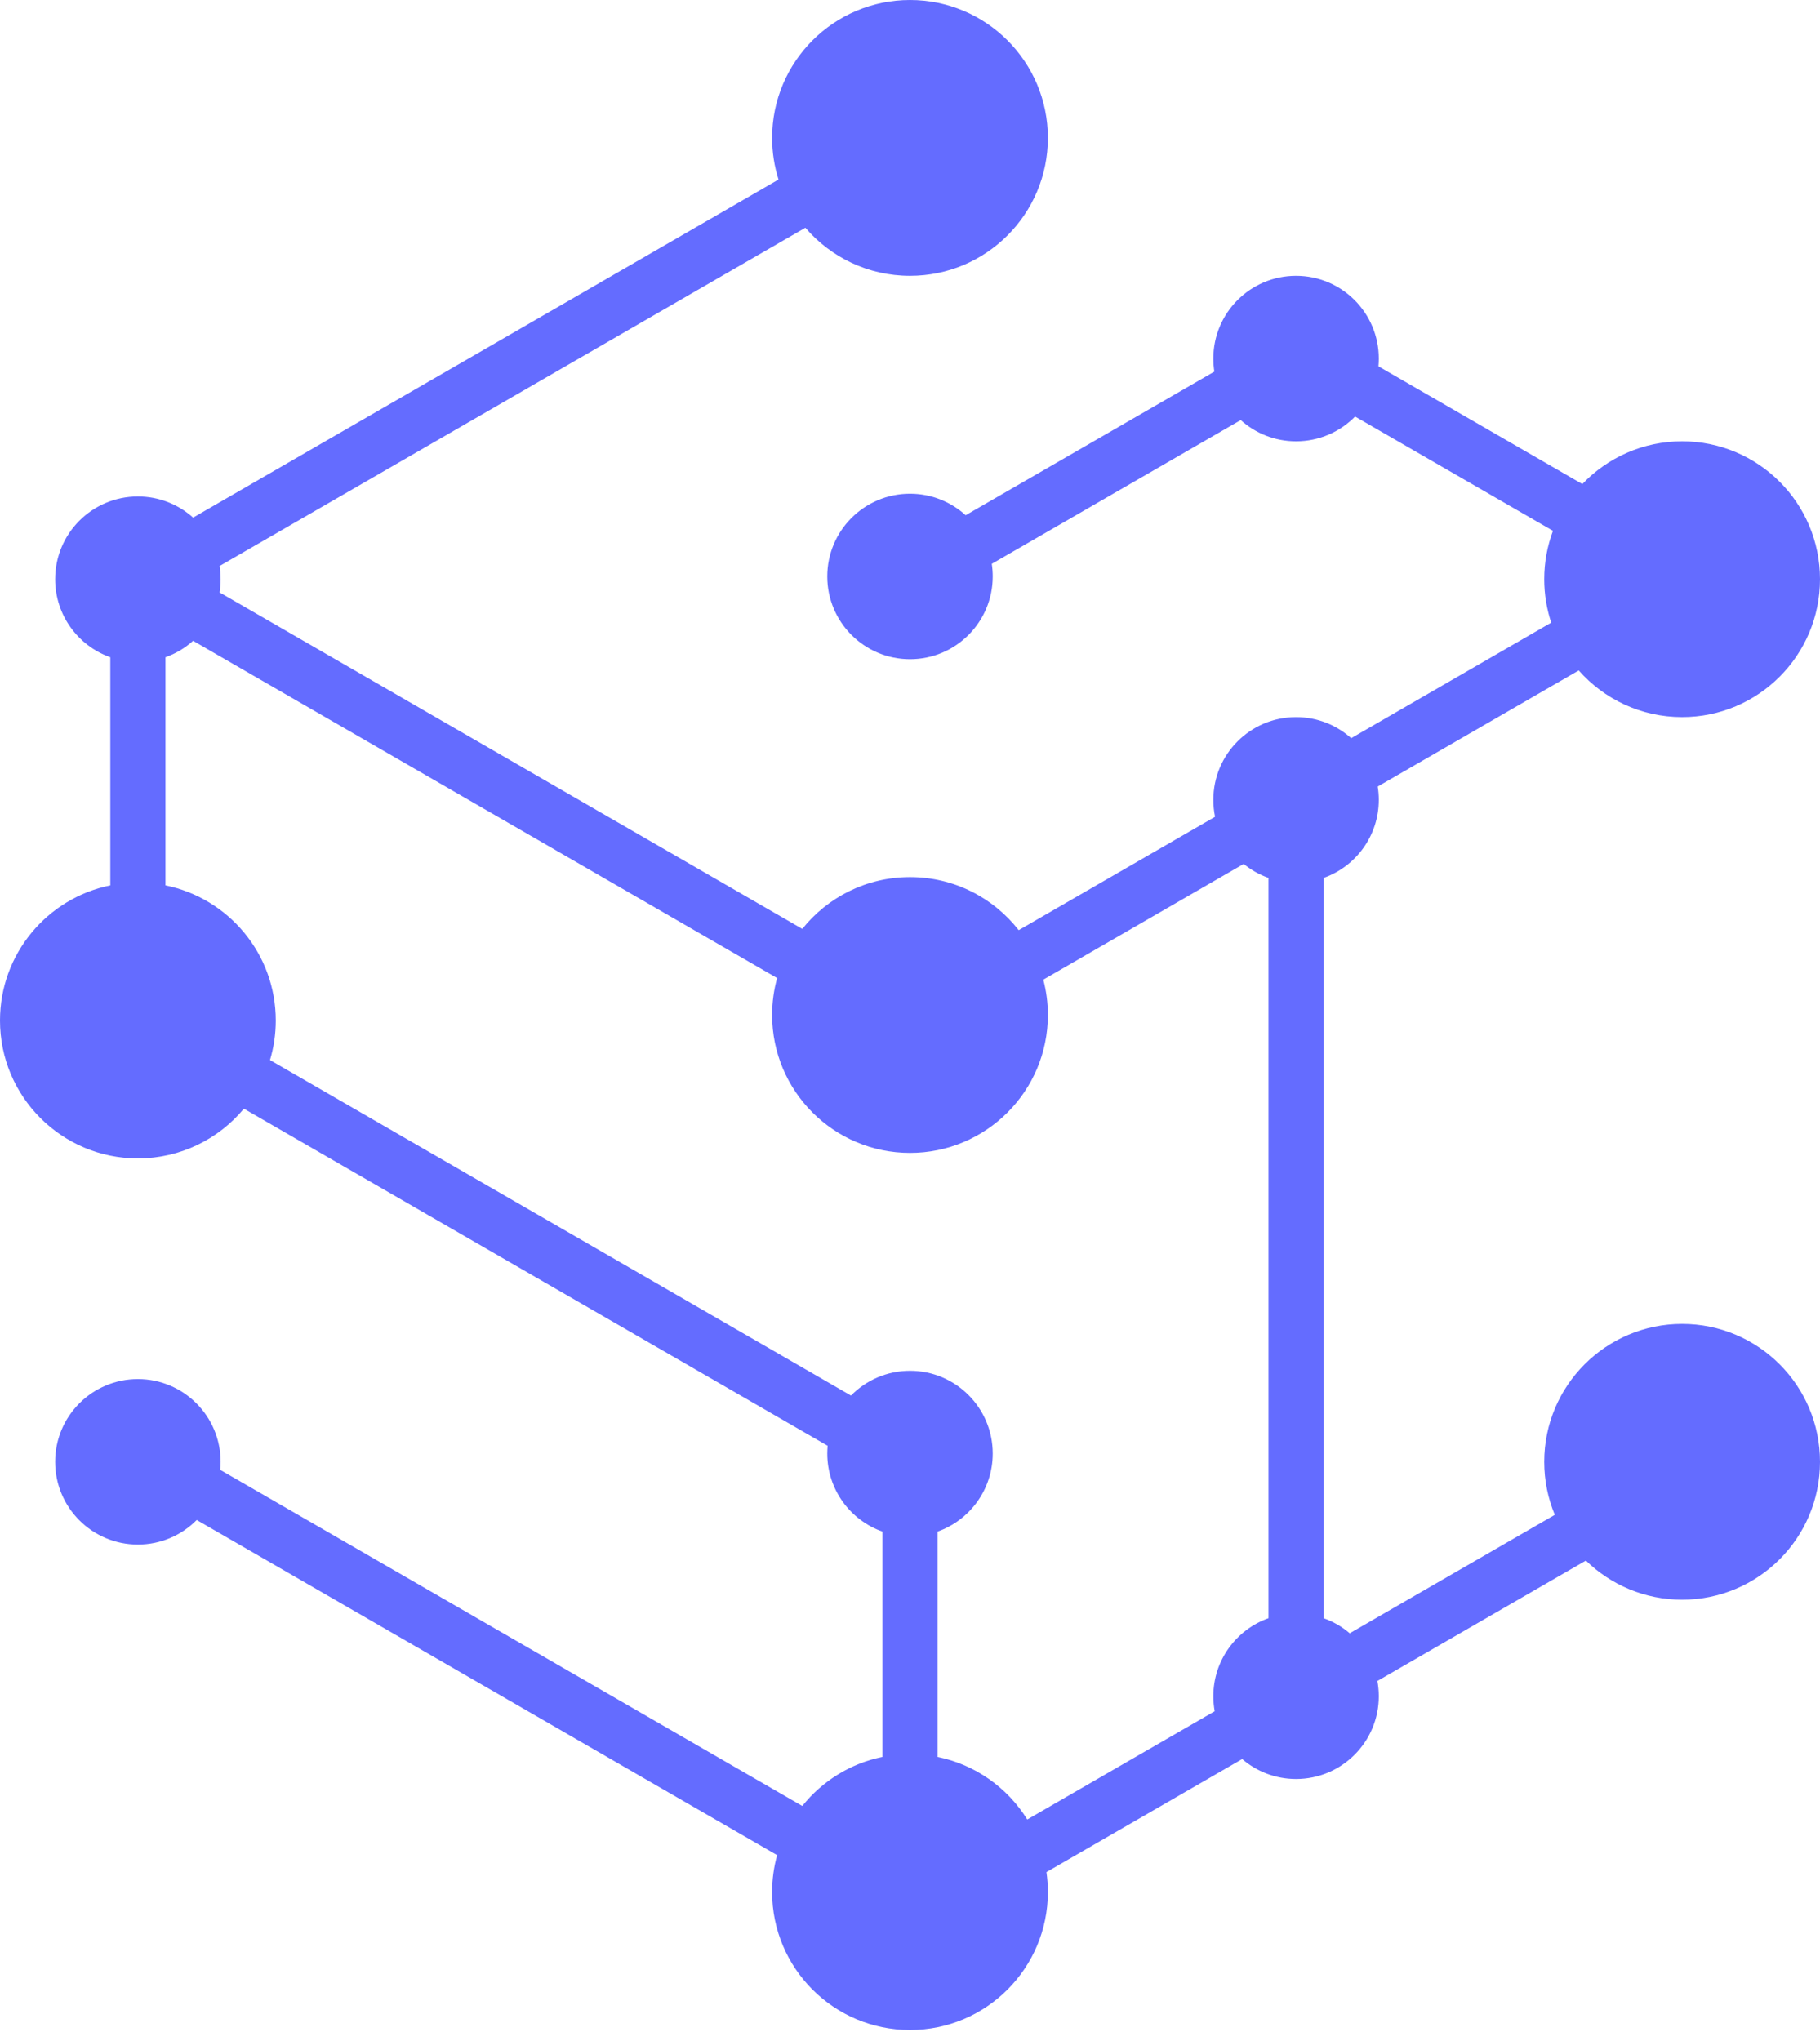 <?xml version="1.0" encoding="UTF-8"?>
<svg width="132px" height="148px" viewBox="0 0 132 148" version="1.1" xmlns="http://www.w3.org/2000/svg" xmlns:xlink="http://www.w3.org/1999/xlink">
    <title>gensi-bv@2x</title>
    <g id="页面-1" stroke="none" stroke-width="1" fill="none" fill-rule="evenodd">
        <g id="gensi-bv" fill="#646CFF">
            <path d="M66,20 C71.523,20 76,15.523 76,10 C76,4.477 71.523,0 66,0 C60.477,0 56,4.477 56,10 C56,11.052 56.163,12.067 56.464,13.019 L14.005,37.533 C12.943,36.58 11.539,36 10,36 C6.686,36 4,38.686 4,42 C4,44.612 5.67,46.835 8,47.659 L8,64.2 C3.436,65.127 0,69.162 0,74 C0,79.523 4.477,84 10,84 C13.091,84 15.855,82.597 17.689,80.394 L60.026,104.837 C60.009,105.023 60,105.21 60,105.4 C60,108.012 61.67,110.235 64,111.059 L64,127.4 C61.664,127.874 59.623,129.163 58.188,130.957 L15.972,106.584 C15.991,106.392 16,106.197 16,106 C16,102.686 13.314,100 10,100 C6.686,100 4,102.686 4,106 C4,109.314 6.686,112 10,112 C11.669,112 13.179,111.318 14.267,110.218 L56.363,134.522 C56.126,135.374 56,136.272 56,137.2 C56,142.723 60.477,147.2 66,147.2 C71.523,147.2 76,142.723 76,137.2 C76,136.708 75.964,136.224 75.896,135.751 L90.093,127.554 C91.143,128.455 92.508,129 94,129 C97.314,129 100,126.314 100,123 C100,122.622 99.965,122.252 99.898,121.893 L115.021,113.162 C116.823,114.918 119.285,116 122,116 C127.523,116 132,111.523 132,106 C132,100.477 127.523,96 122,96 C116.477,96 112,100.477 112,106 C112,107.362 112.272,108.661 112.766,109.845 L97.891,118.433 C97.338,117.961 96.699,117.588 96,117.341 L96,63.659 C98.33,62.835 100,60.612 100,58 C100,57.671 99.974,57.348 99.923,57.034 L114.502,48.616 C116.334,50.691 119.014,52 122,52 C127.523,52 132,47.523 132,42 C132,36.477 127.523,32 122,32 C119.153,32 116.583,33.19 114.762,35.1 L99.974,26.562 C99.991,26.377 100,26.19 100,26 C100,22.686 97.314,20 94,20 C90.686,20 88,22.686 88,26 C88,26.322 88.025,26.638 88.074,26.946 L70.036,37.36 C68.97,36.391 67.554,35.8 66,35.8 C62.686,35.8 60,38.486 60,41.8 C60,45.114 62.686,47.8 66,47.8 C69.314,47.8 72,45.114 72,41.8 C72,41.489 71.976,41.184 71.931,40.885 L89.987,30.46 C91.05,31.418 92.457,32 94,32 C95.677,32 97.192,31.312 98.281,30.204 L112.633,38.49 C112.224,39.582 112,40.765 112,42 C112,43.1 112.178,44.159 112.506,45.15 L97.998,53.526 C96.937,52.577 95.536,52 94,52 C90.686,52 88,54.686 88,58 C88,58.42 88.043,58.83 88.125,59.226 L73.884,67.448 C72.054,65.106 69.203,63.6 66,63.6 C62.839,63.6 60.02,65.067 58.188,67.357 L15.924,42.956 C15.974,42.645 16,42.325 16,42 C16,41.675 15.974,41.355 15.924,41.044 L58.412,16.514 C60.246,18.648 62.965,20 66,20 Z M88.098,124.087 C88.034,123.734 88,123.371 88,123 C88,120.388 89.67,118.165 92,117.341 L92,63.659 C91.34,63.425 90.733,63.08 90.202,62.645 L75.668,71.037 C75.885,71.855 76,72.714 76,73.6 C76,79.123 71.523,83.6 66,83.6 C60.477,83.6 56,79.123 56,73.6 C56,72.672 56.126,71.774 56.363,70.922 L14.005,46.467 C13.427,46.986 12.748,47.394 12,47.659 L12,64.2 C16.564,65.127 20,69.162 20,74 C20,74.997 19.854,75.96 19.582,76.868 L61.719,101.196 C62.808,100.088 64.324,99.4 66,99.4 C69.314,99.4 72,102.086 72,105.4 C72,108.012 70.33,110.235 68,111.059 L68,127.4 C70.742,127.957 73.077,129.635 74.504,131.936 L88.098,124.087 Z" id="形状"></path>
        </g>
    </g>
</svg>